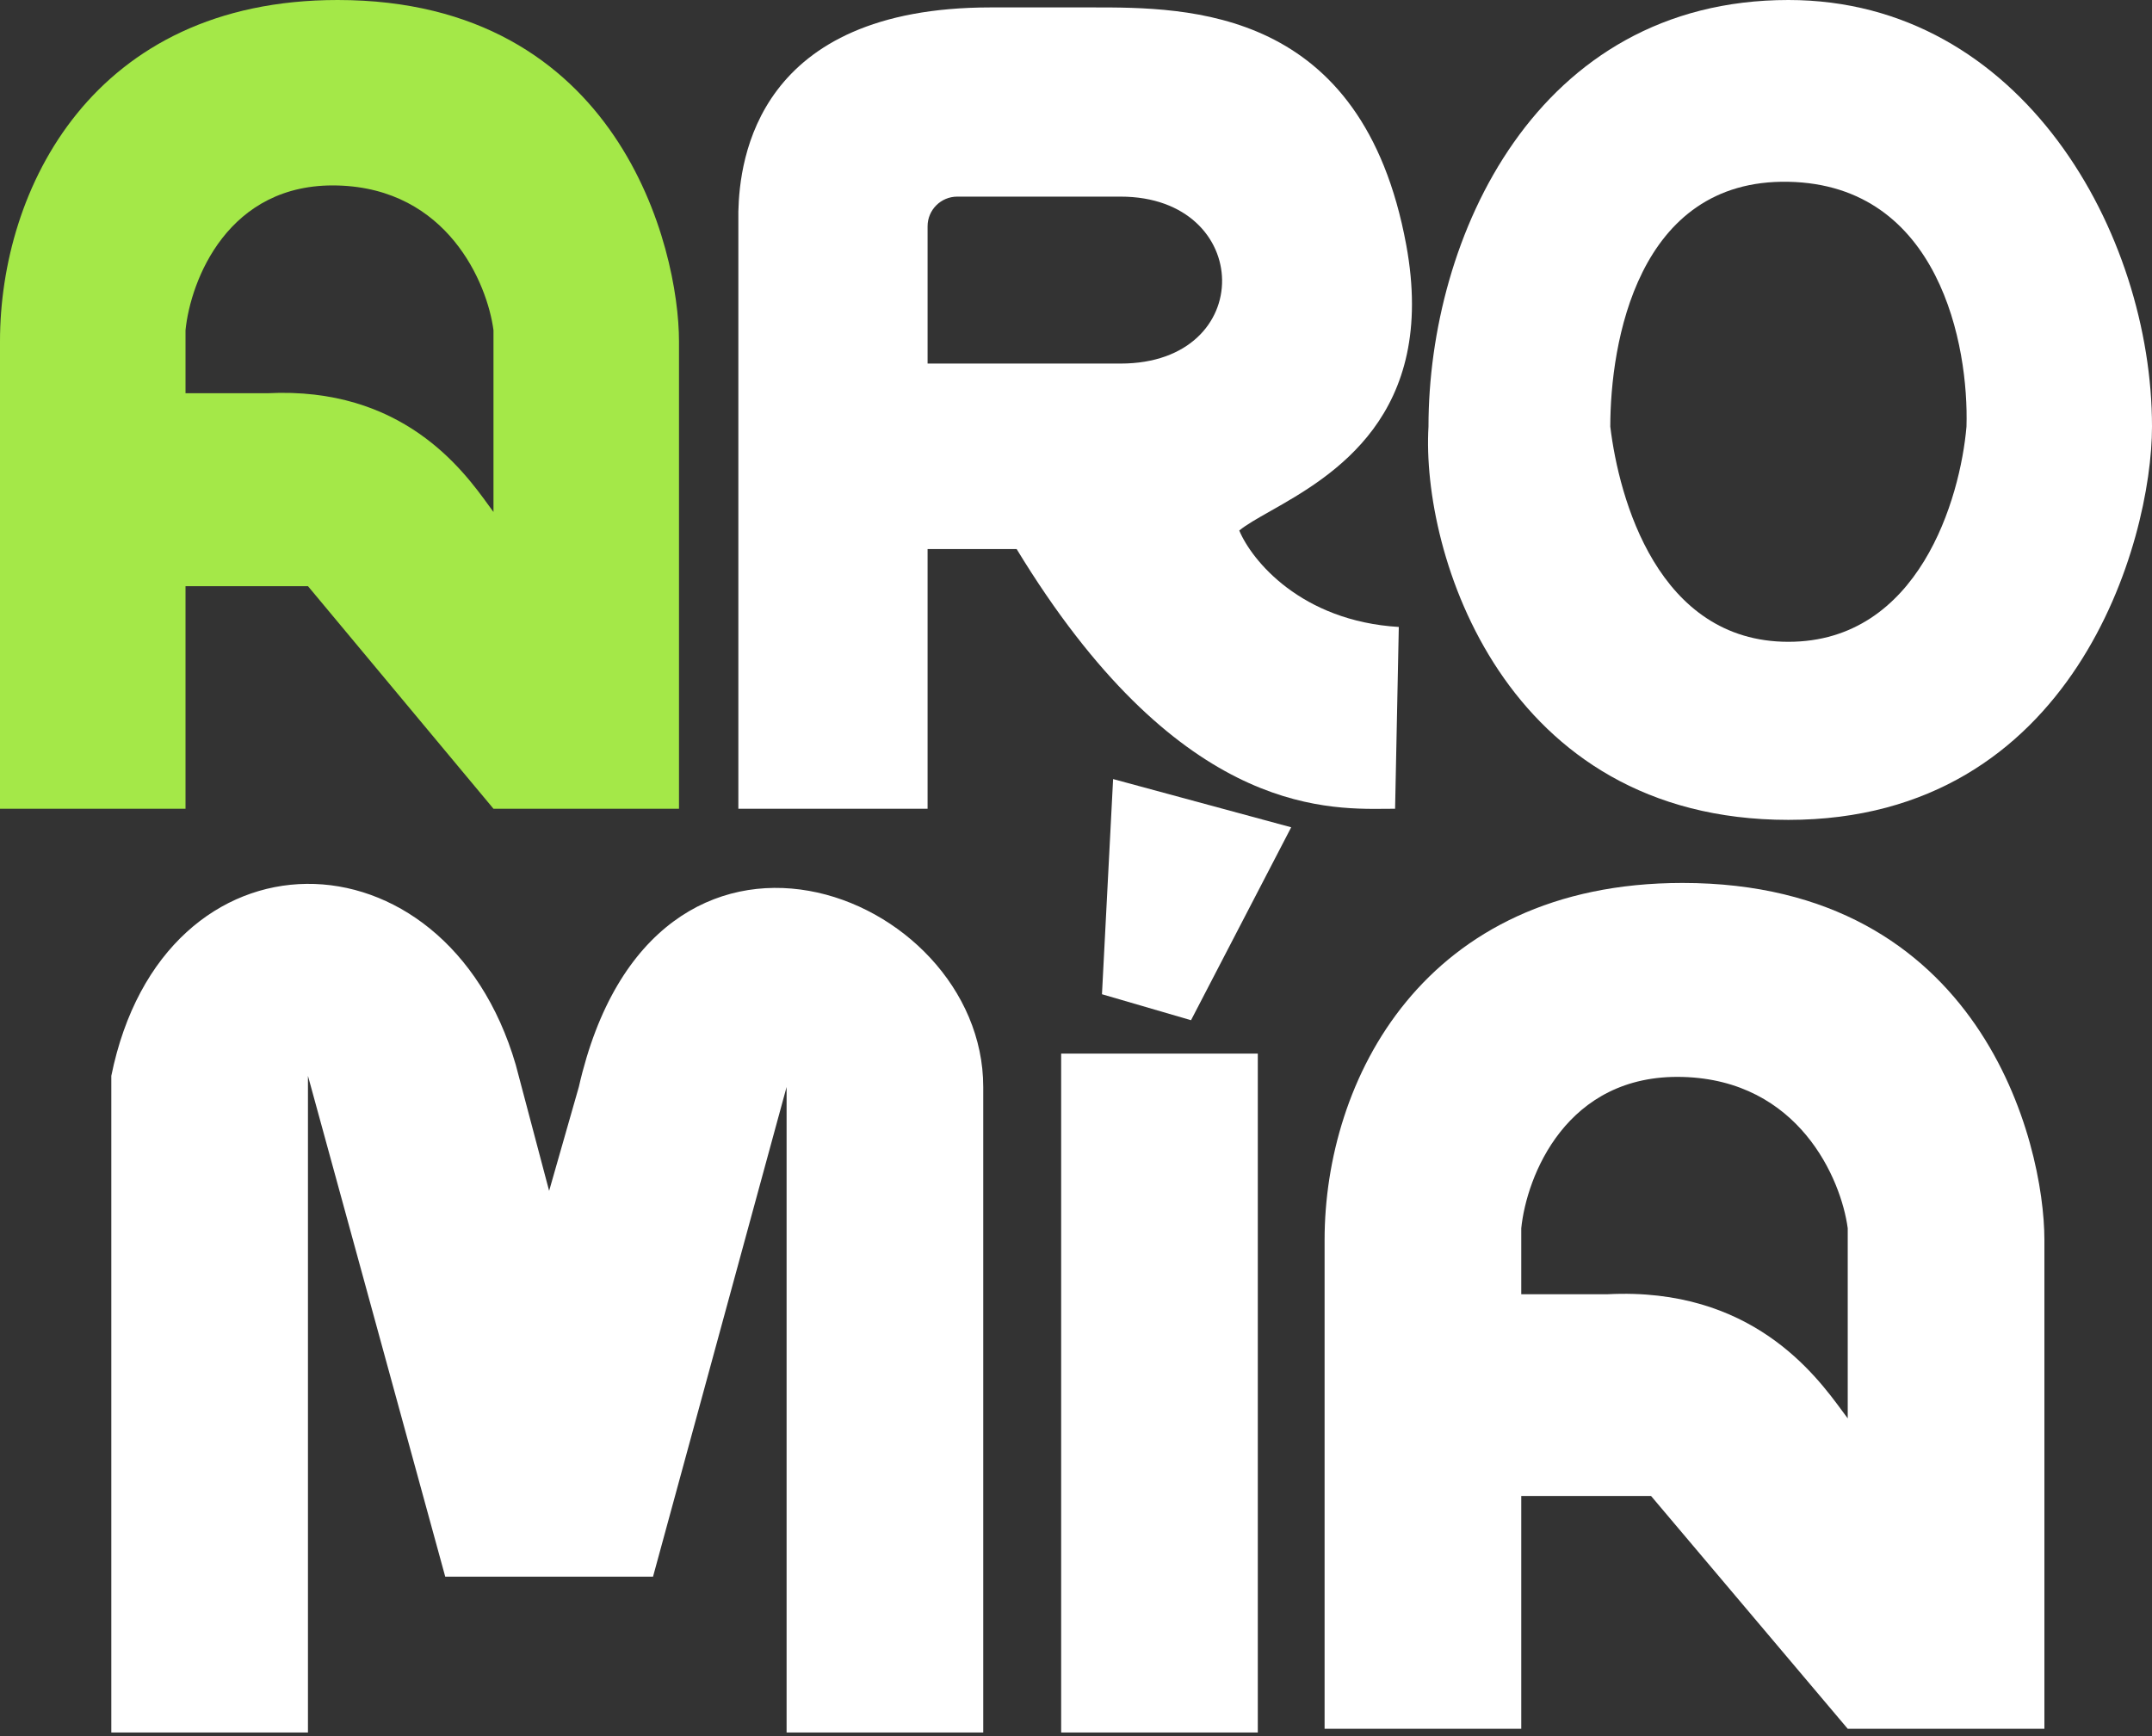 <svg width="290" height="234" viewBox="0 0 290 234" fill="none" xmlns="http://www.w3.org/2000/svg">
<rect x="0" y="0" width="290" height="234" fill="#333333" stroke="none"/>
<path fill-rule="evenodd" clip-rule="evenodd" d="M0 109H25V79H41.5L66.5 109H91.5V46C91.5 33.5 83.5 2.76826e-05 45.5 0C12.488 -2.40486e-05 0 25.5 0 46V109ZM25 44.5V53H36C54.217 52.066 62.398 63.351 65.842 68.101C66.084 68.436 66.303 68.737 66.5 69V44.5C65.667 38.167 60.3 25.4 45.5 25C30.7 24.6 25.667 37.833 25 44.5Z" fill="#A4E848"/>
<path fill-rule="evenodd" clip-rule="evenodd" d="M99.5 108.5V28.5C99.667 21.5 102 1 133.5 1H146.5L147.082 1C160.204 0.993 183.588 0.979 189.5 33C193.766 56.107 179.413 64.231 171.176 68.894C169.431 69.882 167.961 70.714 167 71.5C168.667 75.5 175.3 83.7 188.5 84.5L188 109C187.635 109 187.243 109.004 186.827 109.009C178.124 109.101 158.473 109.311 137 74H125V109H99.5V108.5ZM125 30.5V49H151C169.5 49 169 26.5 151 26.5H129C126.791 26.5 125 28.291 125 30.5Z" fill="white"/>
<path fill-rule="evenodd" clip-rule="evenodd" d="M192.5 57.5C192.5 32 207 5.97995e-05 241 6.10352e-05C272.5 6.21799e-05 290 31.5 290 57.5C290 73 279.5 110.5 241 110.5C202.567 110.5 191.5 74.5 192.5 57.5ZM241 24.5C220.6 24.1 217 46.334 217 57.5C218.167 67.167 223.4 86.5 241 86.5C258.6 86.5 264.167 67.167 265 57.5C265.333 46.667 261.4 24.9 241 24.5Z" fill="white"/>
<path d="M148.5 134L160.5 137.5L174 111.5L150 105L148.5 134Z" fill="white"/>
<path d="M15 233.5H41.5V145L60 212.5H88L106 146.5V233.5H132.5V146.5C132.5 120 88 102.5 78 146.5L74 160.5L69.5 143.5C60 111 22 110.5 15 145V233.5Z" fill="white"/>
<path d="M143 233.5H169.5V142H143V233.5Z" fill="white"/>
<path fill-rule="evenodd" clip-rule="evenodd" d="M178.5 233H205.003V201.624H222.495L248.997 233H275.5V167.11C275.5 154.037 267.019 119 226.735 119C191.739 119 178.5 145.67 178.5 167.11V233ZM205.003 165.541V174.431H216.664C235.976 173.454 244.648 185.256 248.299 190.224C248.556 190.574 248.788 190.89 248.997 191.165V165.541C248.114 158.918 242.425 145.565 226.735 145.147C211.045 144.729 205.709 158.569 205.003 165.541Z" fill="white"/>
</svg>
